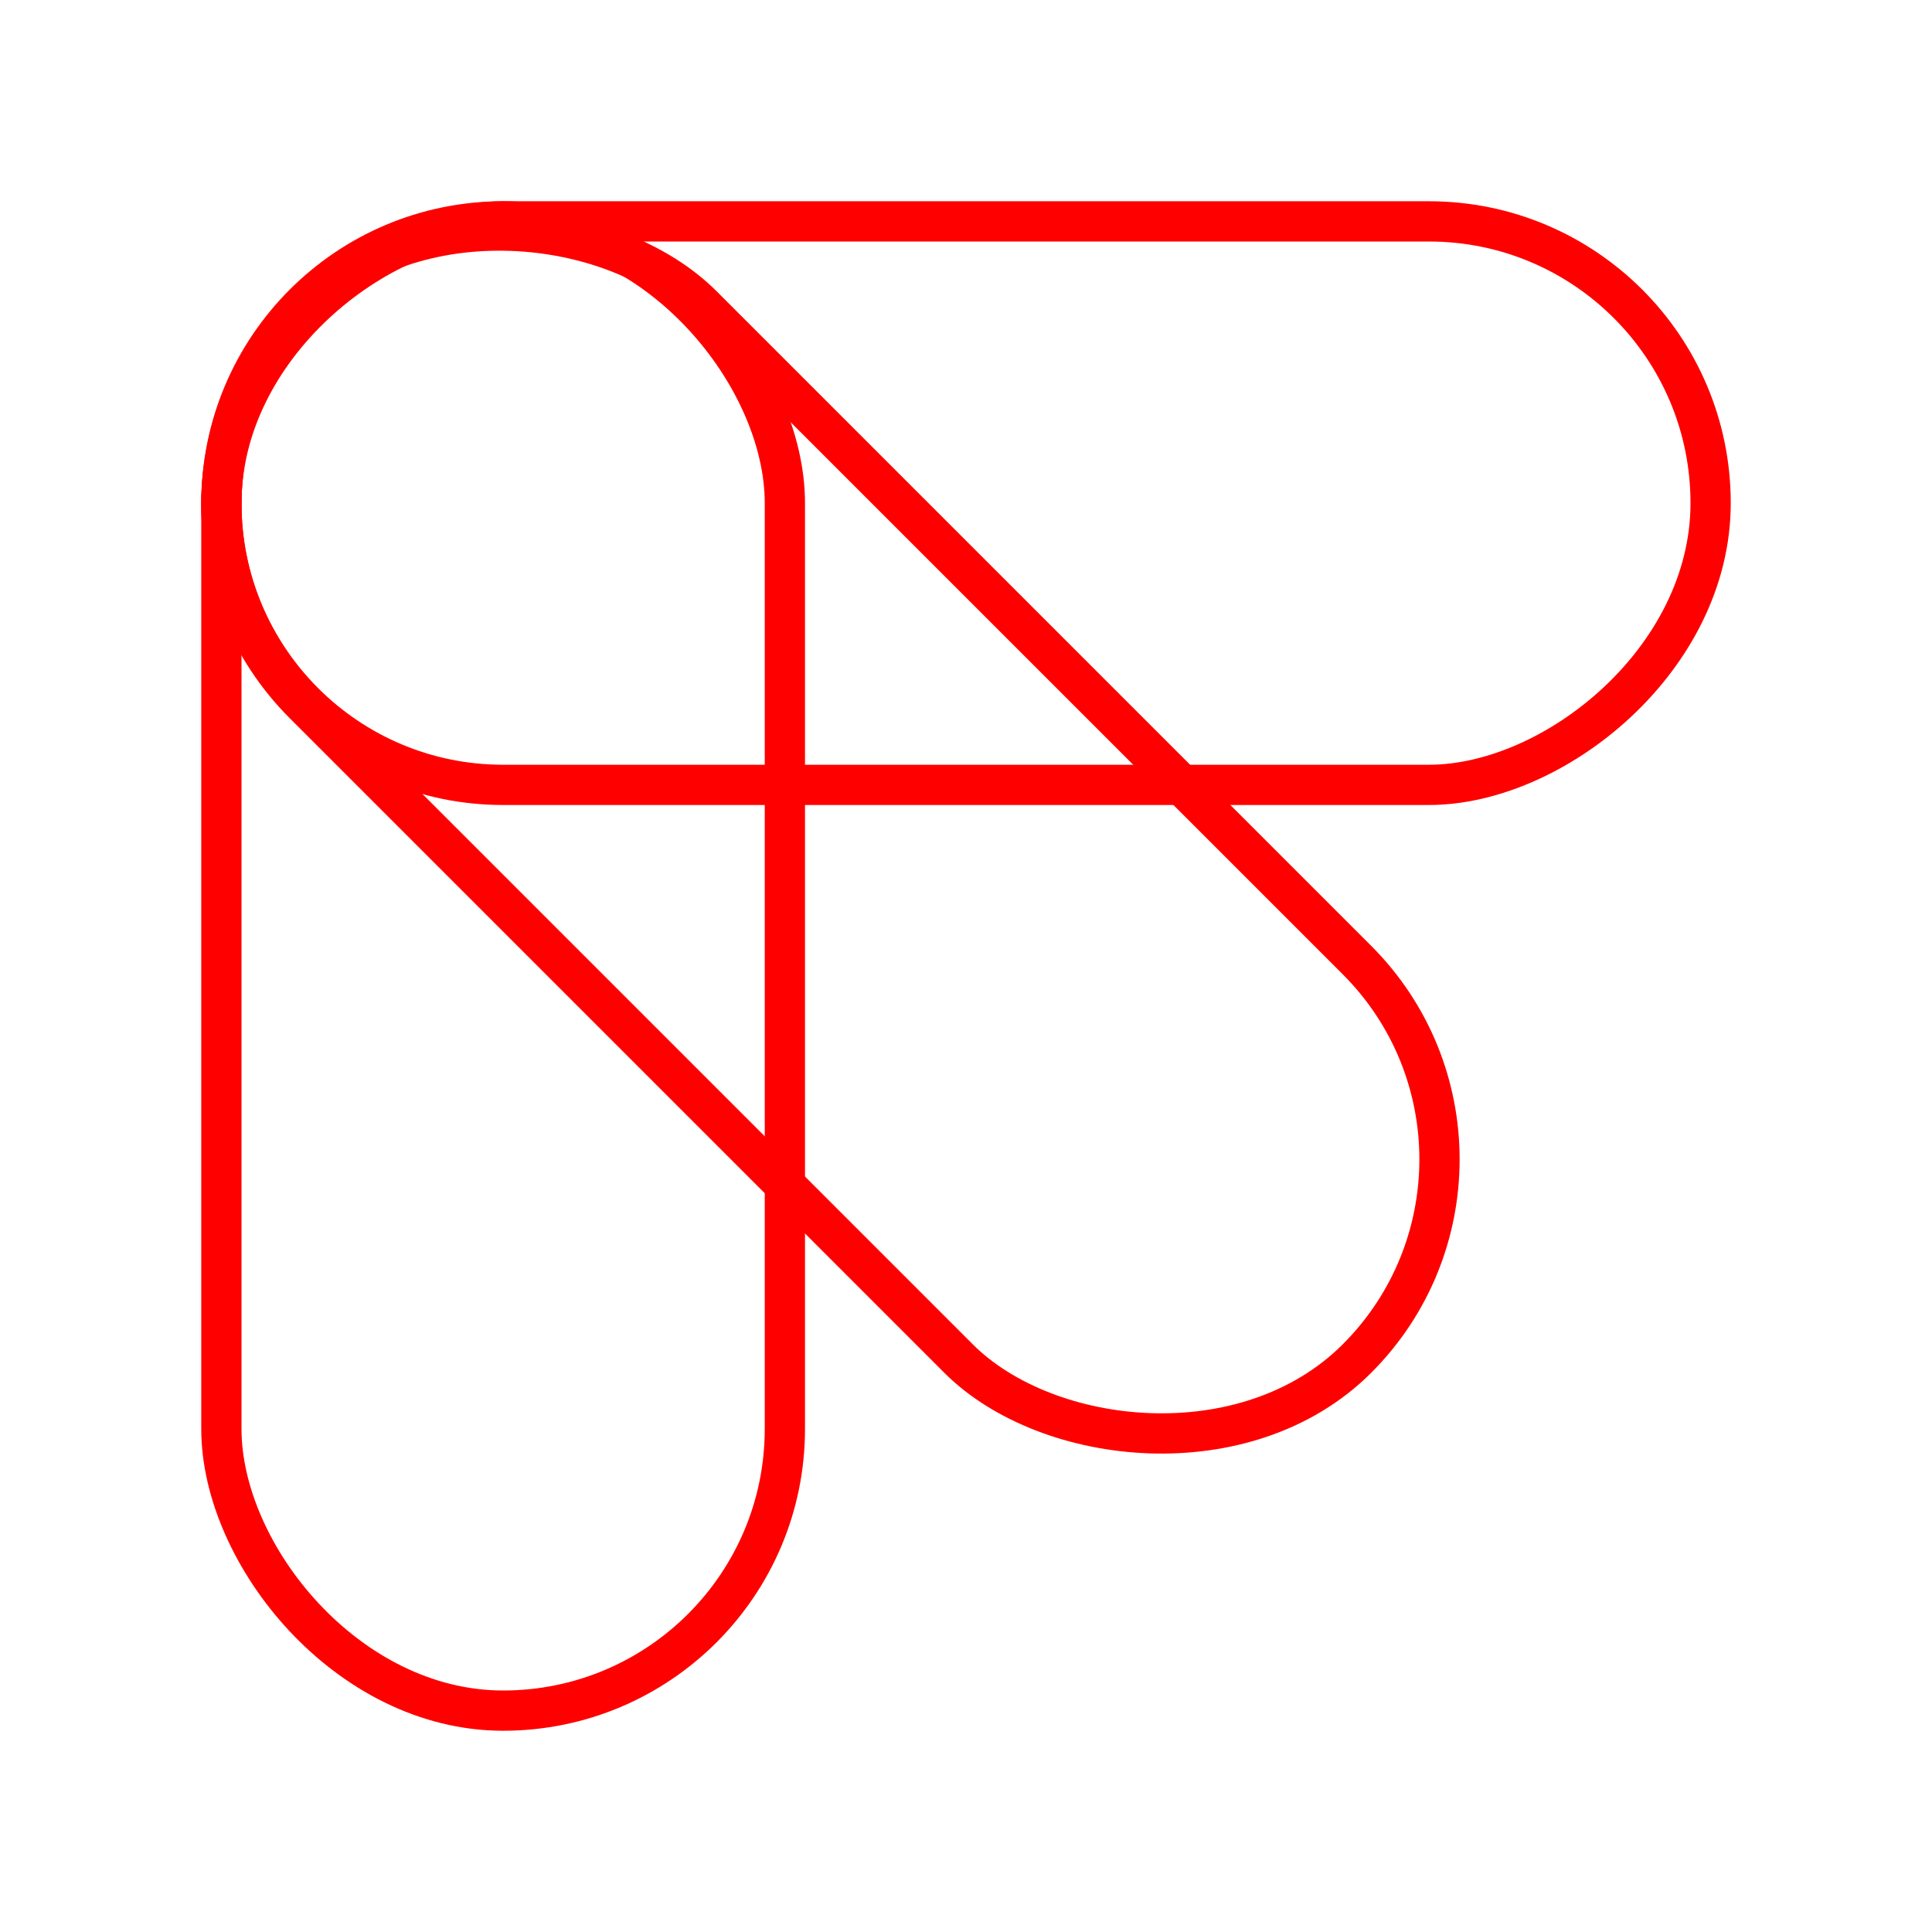 <svg xmlns="http://www.w3.org/2000/svg" viewBox="0 0 48 48"><defs><style>.a{fill:none;stroke:#ff0000;stroke-linecap:round;stroke-linejoin:round;}</style></defs><rect class="a" x="5.5" y="5.5" width="14" height="37" rx="7"/><rect class="a" x="17" y="-6" width="14" height="37" rx="7" transform="translate(11.5 36.5) rotate(-90)"/><rect class="a" x="13.632" y="2.172" width="14" height="37" rx="7" transform="translate(-8.574 20.643) rotate(-45)"/></svg>